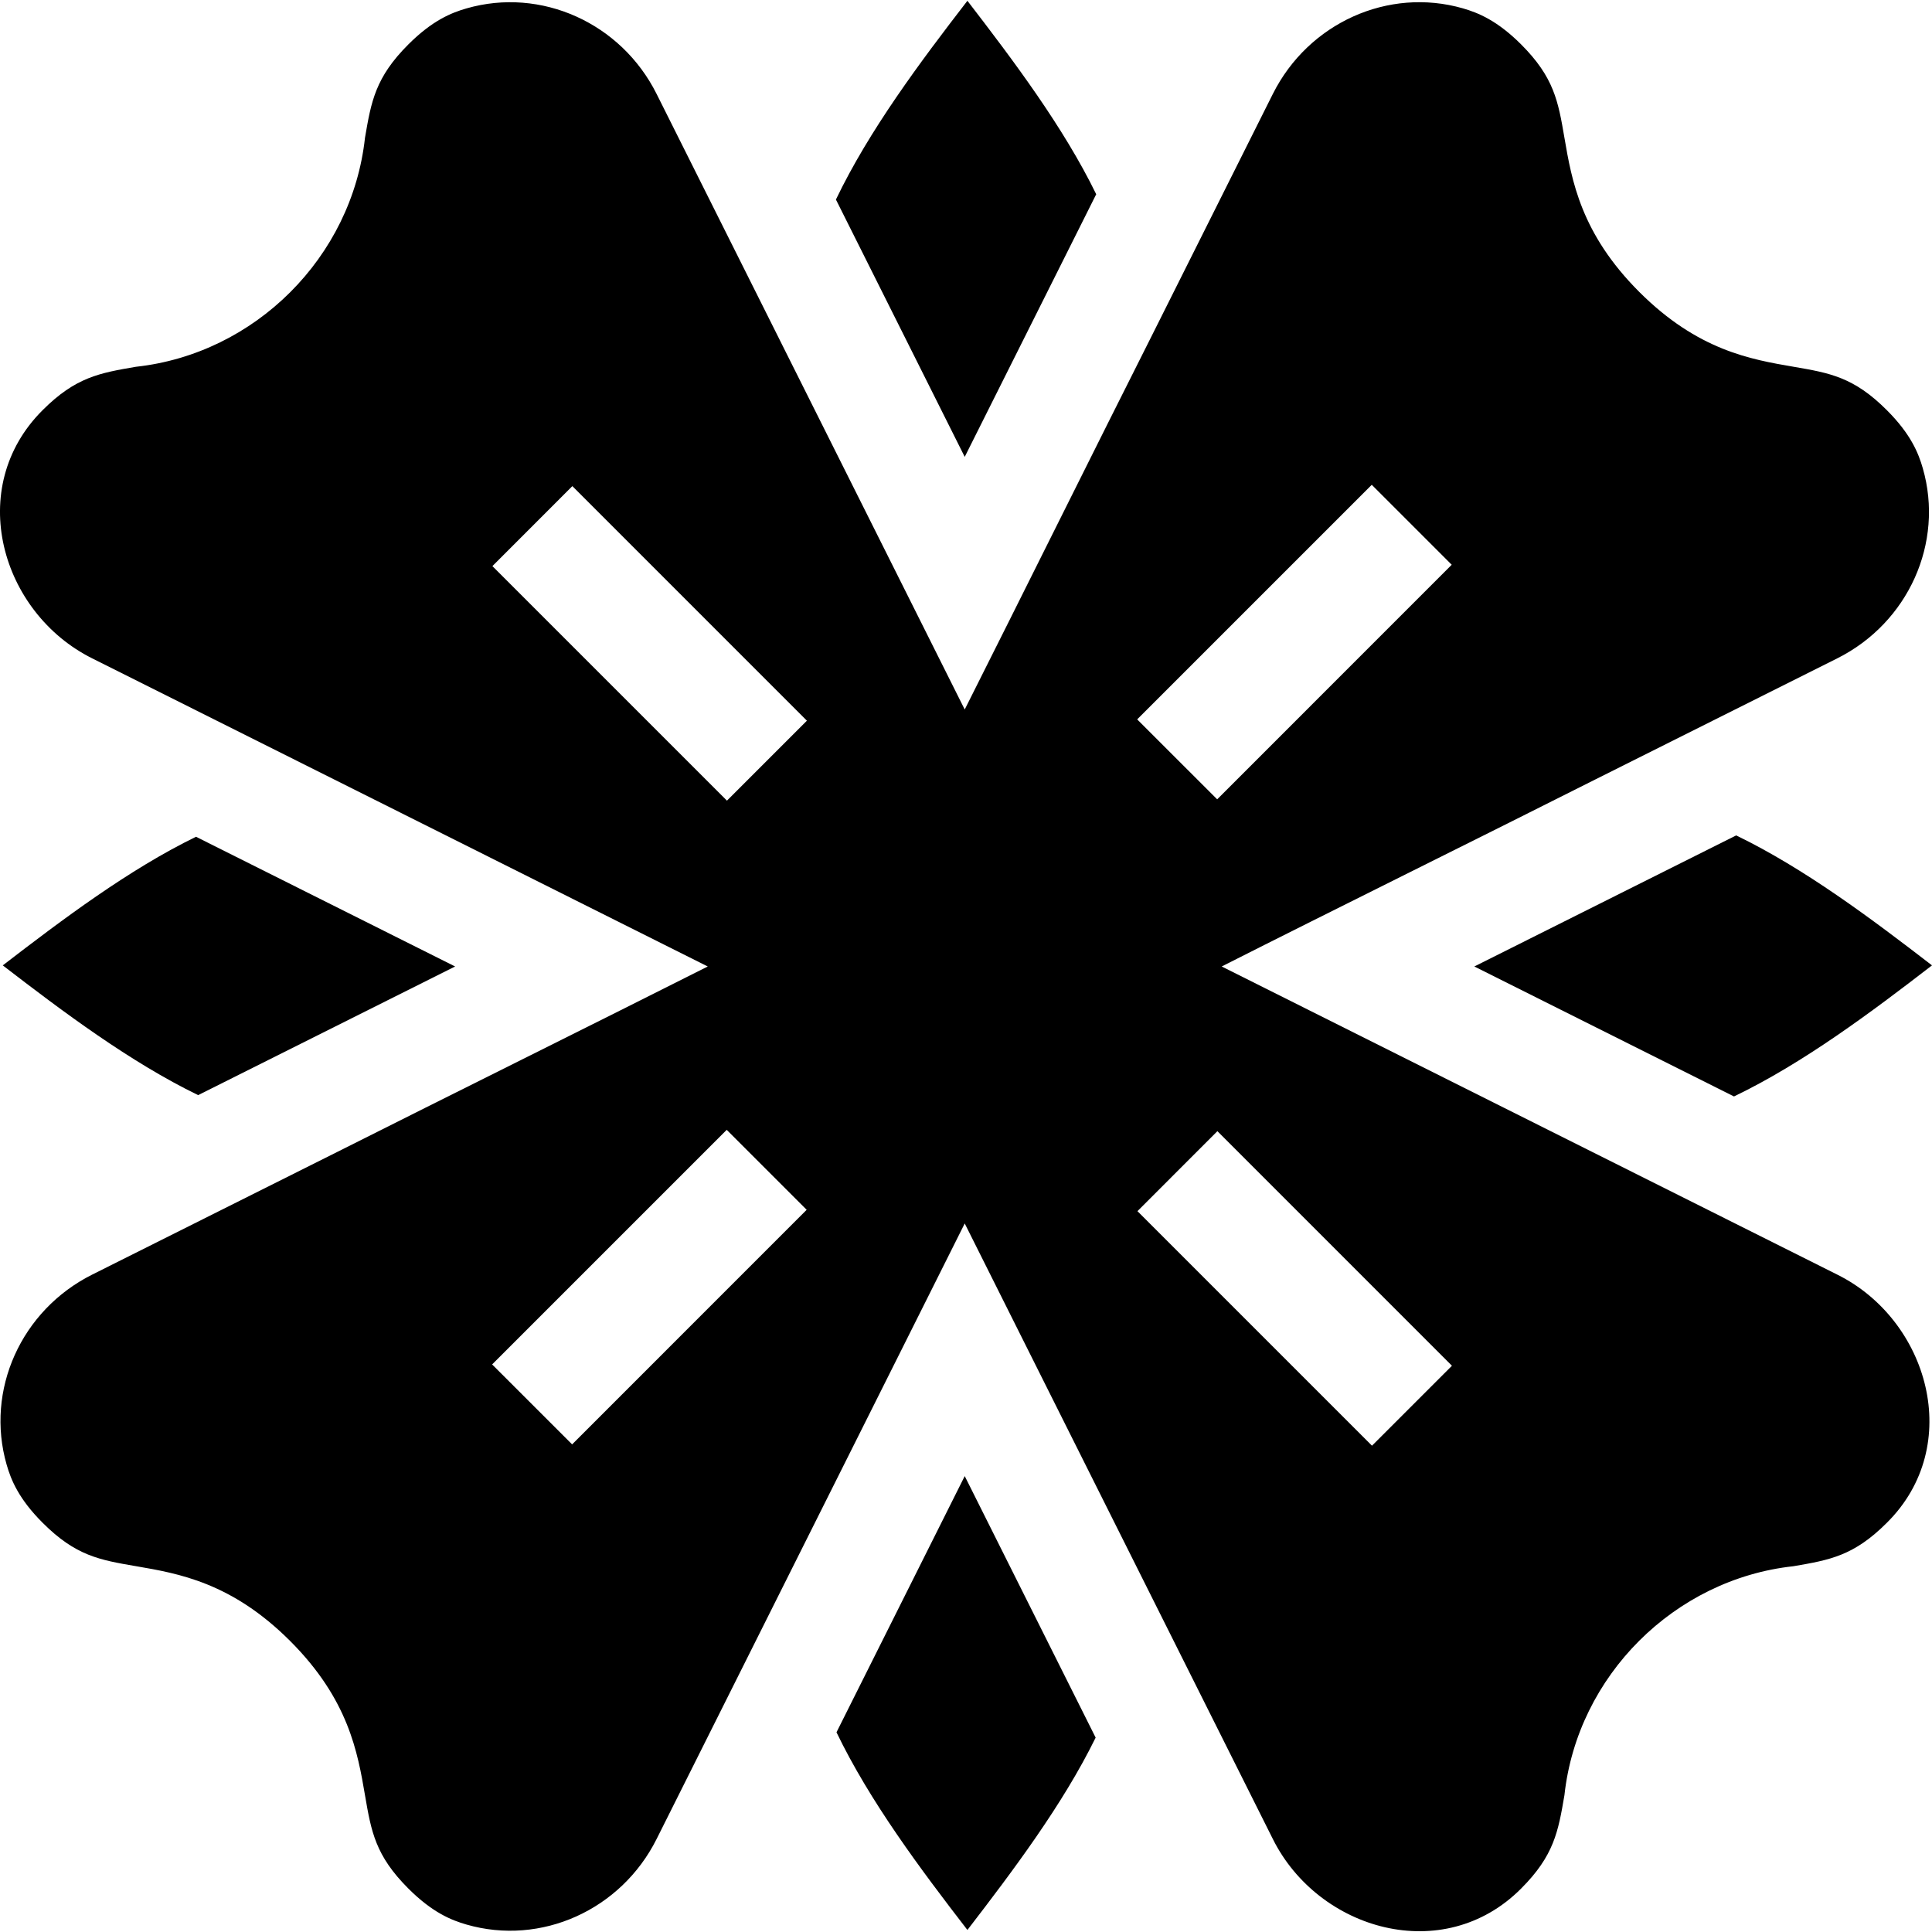 <svg id="Capa_1" enable-background="new 0 0 512.526 512.526" height="512" viewBox="0 0 512.526 512.526" width="512" xmlns="http://www.w3.org/2000/svg"><g><path d="m460.576 221.619c-19.429 9.717-49.819 24.935-69.46 34.77 19.64 9.832 49.455 24.756 68.88 34.48 18.309-8.804 36.34-22.277 52.53-34.77-16.038-12.365-33.844-25.715-51.95-34.48z"/><path d="m52.566 290.519c19.198-9.61 48.77-24.428 68.17-34.13-19.576-9.793-49.385-24.721-68.74-34.41-17.812 8.681-35.454 21.956-51.26 34.12 16.005 12.326 33.784 25.653 51.83 34.42z"/><path d="m255.926 391.579c-5.796 11.579-34.02 67.97-34.02 67.97 8.808 18.285 22.256 36.275 34.73 52.44 12.134-15.759 25.316-33.288 34.02-51.03-4.331-8.649-34.73-69.38-34.73-69.38z"/><path d="m255.926 121.199c9.892-19.76 25.097-50.144 34.88-69.67-8.691-17.826-21.984-35.499-34.17-51.32-12.559 16.277-26.051 34.32-34.88 52.73 4.358 8.717 34.17 68.26 34.17 68.26z"/><path d="m487.396 338.129c-49.954-25.004-113.622-56.868-163.3-81.74 28.303-14.33 71.349-35.598 99.33-49.72 0 0 63.97-32.02 63.97-32.02 18.84-9.44 28.39-30.65 22.69-50.43-1.17-4.08-3.22-9.1-9.56-15.43-8.75-8.75-15.12-9.85-24.76-11.5-11.31-1.94-25.4-4.35-40.9-19.85s-17.91-29.58-19.85-40.9c-1.65-9.64-2.74-16-11.49-24.76-6.34-6.33-11.36-8.38-15.43-9.56-19.79-5.69-40.99 3.86-50.43 22.7l-31.85 63.62c-14.193 28.146-35.579 71.258-49.89 99.68-13.531-27.044-35.681-71.284-49.02-97.92v-.01l-32.72-65.37c-9.43-18.84-30.65-28.39-50.43-22.69-4.07 1.17-9.09 3.22-15.43 9.56-8.75 8.75-9.85 15.12-11.5 24.76-3.464 31.718-29.199 57.311-60.75 60.75-9.64 1.651-16 2.741-24.75 11.491-20.704 20.598-11.071 53.783 13.13 65.86 48.803 24.386 114.604 57.396 163.3 81.74-28.596 14.435-69.691 34.797-98.07 49.09 0 0-65.23 32.65-65.23 32.65-18.84 9.44-28.39 30.64-22.69 50.43 1.17 4.07 3.22 9.09 9.56 15.42 8.75 8.76 15.11 9.85 24.75 11.5 11.32 1.94 25.4 4.35 40.9 19.85s17.91 29.58 19.85 40.9c1.65 9.64 2.75 16.01 11.5 24.76 6.34 6.34 11.36 8.39 15.43 9.56 19.78 5.7 40.99-3.85 50.43-22.69l32.83-65.59c14.388-28.676 34.473-68.913 48.91-97.71 24.802 49.607 56.822 113.461 81.74 163.3 12.086 24.218 45.266 33.823 65.86 13.14 8.75-8.76 9.84-15.12 11.49-24.76 3.439-31.665 29.195-57.322 60.75-60.75 9.64-1.65 16.01-2.75 24.76-11.5 20.708-20.501 11.034-53.872-13.13-65.861zm-356.77-187.95 21.21-21.22c13.96 13.963 48.757 48.769 62.22 62.23l-21.21 21.21c-6.109-6.109-62.22-62.22-62.22-62.22zm21.15 232.99-21.22-21.21c5.764-5.764 58.149-58.149 62.23-62.23 6.262 6.261 14.974 14.974 21.21 21.21zm212.13-254.56 21.21 21.21c-9.64 9.642-53.549 53.561-62.22 62.23l-21.22-21.21zm.06 254.91c-4.554-4.554-59.126-59.126-62.22-62.22 6.293-6.289 14.921-14.935 21.21-21.22 2.631 2.63 58.097 58.106 62.22 62.23z"/></g></svg>